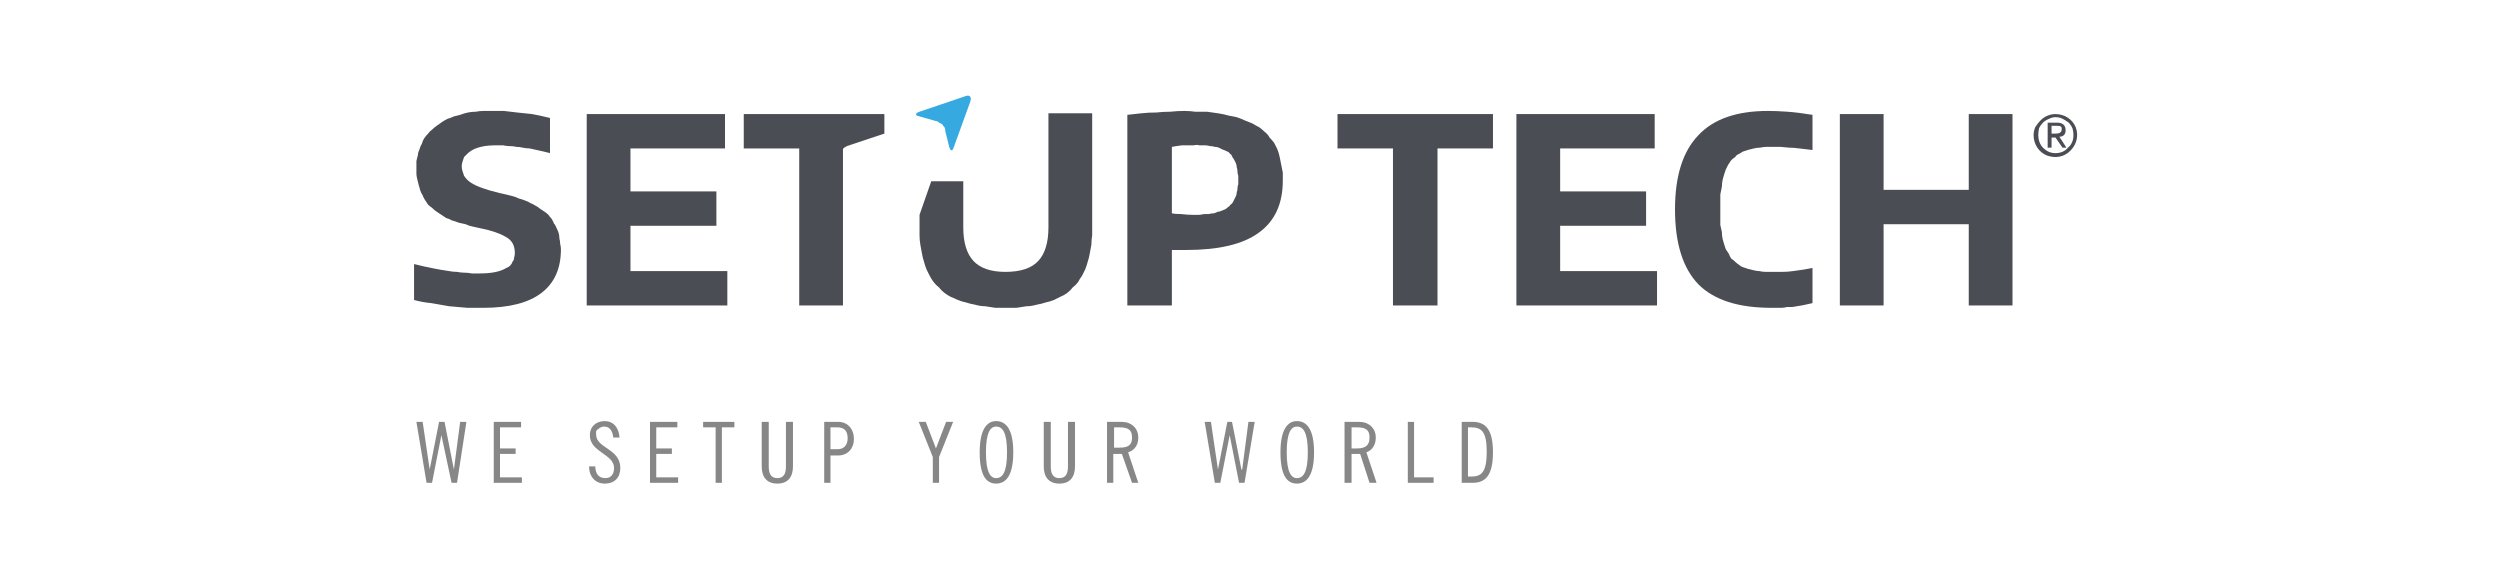<svg version="1.2" xmlns="http://www.w3.org/2000/svg" viewBox="0 0 320 75" width="320" height="75"><style>.a{fill:#4a4e54}.b{fill:#878787}.c{fill:#36a9e1}</style><path class="a" d="m61.9 39.4q-1 0-2.1 0-1.1-0.1-2.3-0.2-1.1-0.2-2.3-0.4-1.1-0.1-2.2-0.4v-4.6q2.4 0.6 4.5 0.9 0.5 0.1 1 0.1 0.5 0.1 0.9 0.1 0.5 0 1 0.1 0.5 0 1 0 2.3 0 3.4-0.7 0.3-0.1 0.5-0.3 0.2-0.2 0.3-0.5 0.2-0.2 0.2-0.5 0.1-0.3 0.1-0.6 0-1.5-1.2-2.1-1.2-0.7-3.3-1.1-0.5-0.1-0.9-0.2-0.5-0.1-0.9-0.3-0.5-0.1-0.9-0.2-0.5-0.2-0.9-0.3-0.3-0.2-0.7-0.3-0.3-0.2-0.6-0.4-0.3-0.2-0.6-0.4-0.3-0.2-0.6-0.5-0.3-0.2-0.5-0.4-0.2-0.3-0.4-0.6-0.2-0.3-0.3-0.6-0.2-0.3-0.3-0.6-0.1-0.3-0.2-0.7-0.1-0.4-0.2-0.8-0.1-0.4-0.1-0.7 0-0.4 0-0.8 0-0.4 0-0.8 0.1-0.4 0.2-0.8 0-0.3 0.2-0.7 0.1-0.4 0.3-0.7 0.1-0.4 0.3-0.7 0.2-0.3 0.5-0.6 0.2-0.3 0.5-0.5 0.3-0.3 0.6-0.5 0.3-0.2 0.7-0.5 0.3-0.2 0.7-0.4 0.4-0.1 0.8-0.3 0.4-0.1 0.8-0.2 0.5-0.2 1-0.3 0.5-0.1 1-0.1 0.5-0.1 1-0.1 0.5 0 1 0 0.8 0 1.6 0 0.8 0.1 1.7 0.2 0.9 0.1 1.9 0.2 1.1 0.2 2.3 0.5v4.5q-0.4-0.1-0.8-0.2-0.5-0.1-0.9-0.2-0.5-0.1-0.9-0.2-0.4 0-0.9-0.1-0.4-0.1-0.8-0.1-0.4-0.1-0.9-0.1-0.4 0-0.8-0.1-0.4 0-0.9 0-2.1 0-3.2 0.7-0.3 0.2-0.5 0.4-0.2 0.2-0.4 0.4-0.1 0.3-0.2 0.6-0.1 0.3-0.1 0.6 0 0.3 0.1 0.6 0.1 0.3 0.2 0.6 0.2 0.3 0.4 0.5 0.2 0.2 0.5 0.4 1.1 0.7 3.6 1.3 0.4 0.1 0.9 0.2 0.4 0.1 0.8 0.2 0.4 0.1 0.8 0.3 0.4 0.1 0.9 0.3 0.3 0.1 0.6 0.3 0.3 0.1 0.6 0.3 0.4 0.2 0.6 0.4 0.3 0.2 0.6 0.4 0.3 0.2 0.5 0.4 0.2 0.3 0.4 0.5 0.2 0.3 0.3 0.6 0.2 0.2 0.3 0.5 0.2 0.4 0.3 0.7 0.1 0.3 0.1 0.7 0.1 0.4 0.1 0.7 0.1 0.4 0.1 0.7 0 3.7-2.5 5.6-2.5 1.9-7.4 1.9z"/><path class="a" d="m75.1 14.6h17.7v4.4h-12.1v5.5h11v4.4h-11v5.8h12.4v4.4h-18z"/><path fill-rule="evenodd" class="a" d="m144.3 14.7q0.9-0.1 1.8-0.2 0.9-0.1 1.9-0.1 0.9-0.1 1.8-0.1 0.9-0.1 1.8-0.1 0.7 0 1.4 0.1 0.8 0 1.5 0 0.7 0.1 1.4 0.2 0.7 0.1 1.4 0.3 0.5 0.1 1 0.2 0.6 0.2 1 0.4 0.5 0.2 1 0.4 0.5 0.3 0.9 0.5 0.4 0.3 0.7 0.6 0.4 0.3 0.6 0.7 0.3 0.3 0.6 0.7 0.2 0.4 0.4 0.8 0.2 0.5 0.3 1 0.1 0.5 0.2 1 0.1 0.5 0.2 1 0 0.5 0 1 0 4.5-3.1 6.7-3 2.2-9.3 2.2h-0.9q-0.5 0-0.9 0v7.1h-5.7zm8.4 12.8q0.3 0 0.7 0 0.3 0 0.7-0.1 0.3 0 0.6 0 0.4-0.1 0.7-0.1 0.3-0.1 0.5-0.2 0.2 0 0.4-0.1 0.3-0.1 0.5-0.2 0.2-0.1 0.4-0.3 0.2-0.1 0.3-0.3 0.2-0.1 0.3-0.3 0.1-0.2 0.2-0.4 0.1-0.2 0.2-0.4 0.1-0.2 0.1-0.5 0.1-0.2 0.1-0.5 0-0.3 0.1-0.5 0-0.3 0-0.6 0-0.2 0-0.5-0.1-0.3-0.1-0.5 0-0.3-0.1-0.6 0-0.2-0.1-0.5-0.1-0.2-0.2-0.4-0.1-0.2-0.2-0.3-0.1-0.2-0.2-0.4-0.2-0.1-0.3-0.3-0.2-0.1-0.4-0.2-0.2-0.1-0.5-0.2-0.2-0.1-0.4-0.2-0.2-0.1-0.5-0.1-0.3-0.1-0.6-0.1-0.4-0.1-0.7-0.1-0.4 0-0.7 0-0.3-0.1-0.7 0-0.7 0-1.5 0-0.8 0.1-1.3 0.2v8.5q0.4 0.1 1.2 0.1 0.8 0.1 1.5 0.1z"/><path class="a" d="m178.3 19h-7.1v-4.4h19.9v4.4h-7.1v20.1h-5.7z"/><path class="a" d="m194.1 14.6h17.7v4.4h-12.1v5.5h11v4.4h-11v5.8h12.4v4.4h-18z"/><path class="a" d="m226.7 39.4q-6.3 0-9.3-3-3-3.1-3-9.6 0-6.4 3-9.5 2.9-3.1 8.9-3.1 1.1 0 2.5 0.1 1.4 0.1 3.2 0.4v4.5q-1-0.1-1.7-0.2-0.7-0.1-1.3-0.1l-1.1-0.1q-0.5 0-0.9 0-0.5 0-0.9 0-0.4 0-0.8 0.1-0.4 0-0.8 0.1-0.4 0.1-0.8 0.2-0.3 0.1-0.6 0.2-0.2 0.1-0.5 0.3-0.3 0.1-0.5 0.4-0.3 0.2-0.5 0.4-0.2 0.3-0.4 0.6-0.1 0.2-0.3 0.6-0.1 0.3-0.2 0.6-0.1 0.3-0.2 0.7-0.1 0.5-0.1 0.9-0.1 0.5-0.2 1 0 0.5 0 1 0 0.5 0 0.9 0 0.5 0 1 0 0.5 0 1 0.1 0.4 0.2 0.9 0 0.5 0.1 0.9 0.1 0.4 0.2 0.7 0.1 0.3 0.2 0.6 0.2 0.3 0.4 0.6 0.1 0.3 0.3 0.6 0.3 0.2 0.5 0.4 0.2 0.2 0.5 0.4 0.2 0.2 0.5 0.3 0.3 0.1 0.6 0.2 0.4 0.1 0.8 0.2 0.4 0.1 0.7 0.1 0.4 0.1 0.8 0.1 0.4 0 0.8 0 0.6 0 1.3 0 0.7 0 1.4-0.1 0.7-0.1 1.4-0.2 0.6-0.1 1.1-0.2v4.5q-1.2 0.3-2.6 0.5-0.4 0-0.7 0-0.3 0.1-0.7 0.1-0.3 0-0.7 0-0.3 0-0.6 0z"/><path class="a" d="m235.5 14.6h5.6v9.7h10.9v-9.7h5.6v24.5h-5.6v-10.4h-10.9v10.4h-5.6z"/><path class="b" d="m54.1 54l0.9 6.1 1.2-6.1h0.7l1.2 6.1 0.8-6.1h0.8l-1.2 7.8h-0.7l-1.3-6.1-1.2 6.1h-0.7l-1.3-7.8z"/><path class="b" d="m66.7 54v0.7h-2.7v2.7h2v0.7h-2v3h2.8v0.7h-3.6v-7.8z"/><path class="b" d="m78.5 56c-0.1-0.8-0.4-1.4-1.2-1.4q-0.2 0-0.4 0.1-0.2 0.1-0.3 0.2-0.2 0.1-0.3 0.3 0 0.2 0 0.4c0 1.8 3.1 1.8 3.1 4.3 0 1.2-0.7 2-2 2-1.2 0-2-0.9-2-2.2h0.8c0 0.9 0.4 1.5 1.3 1.5 0.7 0 1.1-0.5 1.1-1.3 0-1.8-3.1-2-3.1-4.2 0-1.1 0.8-1.8 1.9-1.8 1.1 0 1.8 0.8 1.9 2.1z"/><path class="b" d="m86.7 54v0.7h-2.7v2.7h2v0.7h-2v3h2.8v0.7h-3.6v-7.8z"/><path class="b" d="m94 54v0.7h-1.6v7.1h-0.8v-7.1h-1.6v-0.7z"/><path class="b" d="m98.4 54v5.7c0 0.8 0.2 1.5 1.1 1.5 0.9 0 1.1-0.7 1.1-1.5v-5.7h0.9v5.7c0 1.3-0.6 2.2-2 2.2-1.4 0-2-0.9-2-2.2v-5.7z"/><path fill-rule="evenodd" class="b" d="m105.5 54h1.8c1.2 0 2 0.9 2 2.2 0 1.2-0.8 2.1-2 2.1h-1v3.5h-0.8zm0.8 3.5h0.9c0.8 0 1.3-0.5 1.3-1.4 0-1-0.5-1.4-1.3-1.4h-0.9z"/><path class="b" d="m118.5 54l1.3 3.4 1.3-3.4h0.9l-1.8 4.5v3.3h-0.8v-3.3l-1.8-4.5z"/><path fill-rule="evenodd" class="b" d="m127.5 61.9c-1.3 0-2.1-1.1-2.1-4 0-2.9 0.9-4 2.1-4 1.3 0 2.2 1.1 2.2 4 0 2.9-0.9 4-2.2 4zm0-7.3c-0.7 0-1.3 0.7-1.3 3.3 0 2.6 0.6 3.3 1.3 3.3 0.8 0 1.4-0.7 1.4-3.3 0-2.6-0.6-3.3-1.4-3.3z"/><path class="b" d="m134.5 54v5.7c0 0.8 0.2 1.5 1.1 1.5 0.9 0 1.1-0.7 1.1-1.5v-5.7h0.9v5.7c0 1.3-0.6 2.2-2 2.2-1.4 0-2-0.9-2-2.2v-5.7z"/><path fill-rule="evenodd" class="b" d="m141.7 54h1.9c1.2 0 2.1 0.8 2.1 2 0 0.9-0.4 1.6-1.3 1.9l1.3 3.9h-0.8l-1.3-3.7h-1.1v3.7h-0.8zm0.9 3.3h0.7c1.2 0 1.6-0.4 1.6-1.3 0-0.9-0.4-1.3-1.6-1.3h-0.7z"/><path class="b" d="m155 54l0.9 6.1 1.2-6.1h0.6l1.2 6.1h0.1l0.8-6.1h0.8l-1.3 7.8h-0.7l-1.2-6.1-1.2 6.1h-0.7l-1.3-7.8z"/><path fill-rule="evenodd" class="b" d="m166 61.9c-1.3 0-2.1-1.1-2.1-4 0-2.9 0.9-4 2.1-4 1.3 0 2.2 1.1 2.2 4 0 2.9-0.9 4-2.2 4zm0-7.3c-0.7 0-1.3 0.7-1.3 3.3 0 2.6 0.6 3.3 1.3 3.3 0.8 0 1.4-0.7 1.4-3.3 0-2.6-0.6-3.3-1.4-3.3z"/><path fill-rule="evenodd" class="b" d="m172.1 54h1.9c1.2 0 2.1 0.8 2.1 2 0 0.9-0.4 1.6-1.2 1.9l1.3 3.9h-0.9l-1.2-3.7h-1.1v3.7h-0.9zm0.9 3.4h0.7c1.2 0 1.6-0.5 1.6-1.4 0-0.9-0.4-1.3-1.6-1.3h-0.7z"/><path class="b" d="m181 54v7.1h2.5v0.7h-3.3v-7.8z"/><path fill-rule="evenodd" class="b" d="m187.1 54h1.4c1.6 0 2.6 0.9 2.6 3.9 0 3-1 3.9-2.6 3.9h-1.4zm0.8 7h0.4c1.3 0 2-0.5 2-3.2 0-2.6-0.7-3.1-2-3.1h-0.4z"/><path class="a" d="m139.8 14.5v14.5q0 0.5 0 1.1-0.1 0.6-0.1 1.2-0.1 0.6-0.2 1.1-0.1 0.6-0.3 1.2-0.1 0.4-0.3 0.9-0.2 0.4-0.4 0.8-0.3 0.4-0.5 0.8-0.3 0.4-0.7 0.7-0.3 0.4-0.7 0.7-0.4 0.3-0.9 0.5-0.4 0.2-0.8 0.4-0.5 0.2-1 0.3-0.6 0.2-1.2 0.3-0.7 0.2-1.3 0.2-0.7 0.1-1.3 0.2-0.7 0-1.3 0-0.7 0-1.4 0-0.6-0.1-1.3-0.2-0.6 0-1.3-0.2-0.6-0.1-1.2-0.3-0.5-0.1-1-0.3-0.4-0.2-0.9-0.4-0.4-0.2-0.8-0.5-0.4-0.3-0.7-0.7-0.4-0.3-0.7-0.7-0.3-0.4-0.5-0.8-0.2-0.4-0.4-0.8-0.2-0.5-0.3-0.9-0.2-0.6-0.3-1.2-0.1-0.5-0.2-1.1-0.1-0.6-0.1-1.2 0-0.6 0-1.1v-1.5l1.5-4.3h4.1v5.9q0 2.9 1.3 4.3 1.3 1.4 4.1 1.4 2.9 0 4.2-1.4 1.3-1.4 1.3-4.3v-14.6z"/><path class="c" d="m121 16.8q0-0.3-0.1-0.5-0.2-0.2-0.3-0.4-0.2-0.1-0.4-0.2-0.2-0.2-0.4-0.2l-2.1-0.6c-0.6-0.1-0.6-0.4 0-0.6l5.9-2c0.5-0.2 0.8 0.1 0.6 0.7l-2.1 5.8c-0.2 0.6-0.4 0.6-0.6 0z"/><path class="a" d="m108 19h-0.1v20.1h-5.6v-20.1h-7.1v-4.4h18v2.5l-4.8 1.6q-0.4 0.2-0.4 0.3z"/><path fill-rule="evenodd" class="a" d="m263.1 14.6c1.2 0 2.2 0.7 2.6 1.7 0.4 1.1 0.1 2.2-0.7 3-0.8 0.8-1.9 1-3 0.6-1-0.4-1.7-1.4-1.7-2.6q0-0.5 0.2-1 0.3-0.5 0.7-0.9 0.4-0.4 0.9-0.6 0.5-0.2 1-0.2zm0 0.4q-0.4 0-0.8 0.2-0.5 0.2-0.8 0.5-0.3 0.3-0.5 0.7-0.1 0.5-0.1 0.9c0 0.6 0.2 1.2 0.6 1.6 0.5 0.5 1 0.7 1.6 0.7 0.6 0 1.2-0.2 1.6-0.7 0.5-0.4 0.7-1 0.7-1.6q0-0.4-0.1-0.8-0.2-0.5-0.5-0.8-0.4-0.3-0.8-0.5-0.4-0.2-0.9-0.2zm-0.5 3.9h-0.5v-3.2h1.2c0.7 0 1.1 0.3 1.1 1 0 0.5-0.3 0.8-0.8 0.8l0.9 1.4h-0.5l-0.9-1.3h-0.5zm0-1.8h0.5c0.6 0 0.8-0.2 0.8-0.6 0-0.3-0.1-0.4-0.7-0.4h-0.6z"/></svg>
